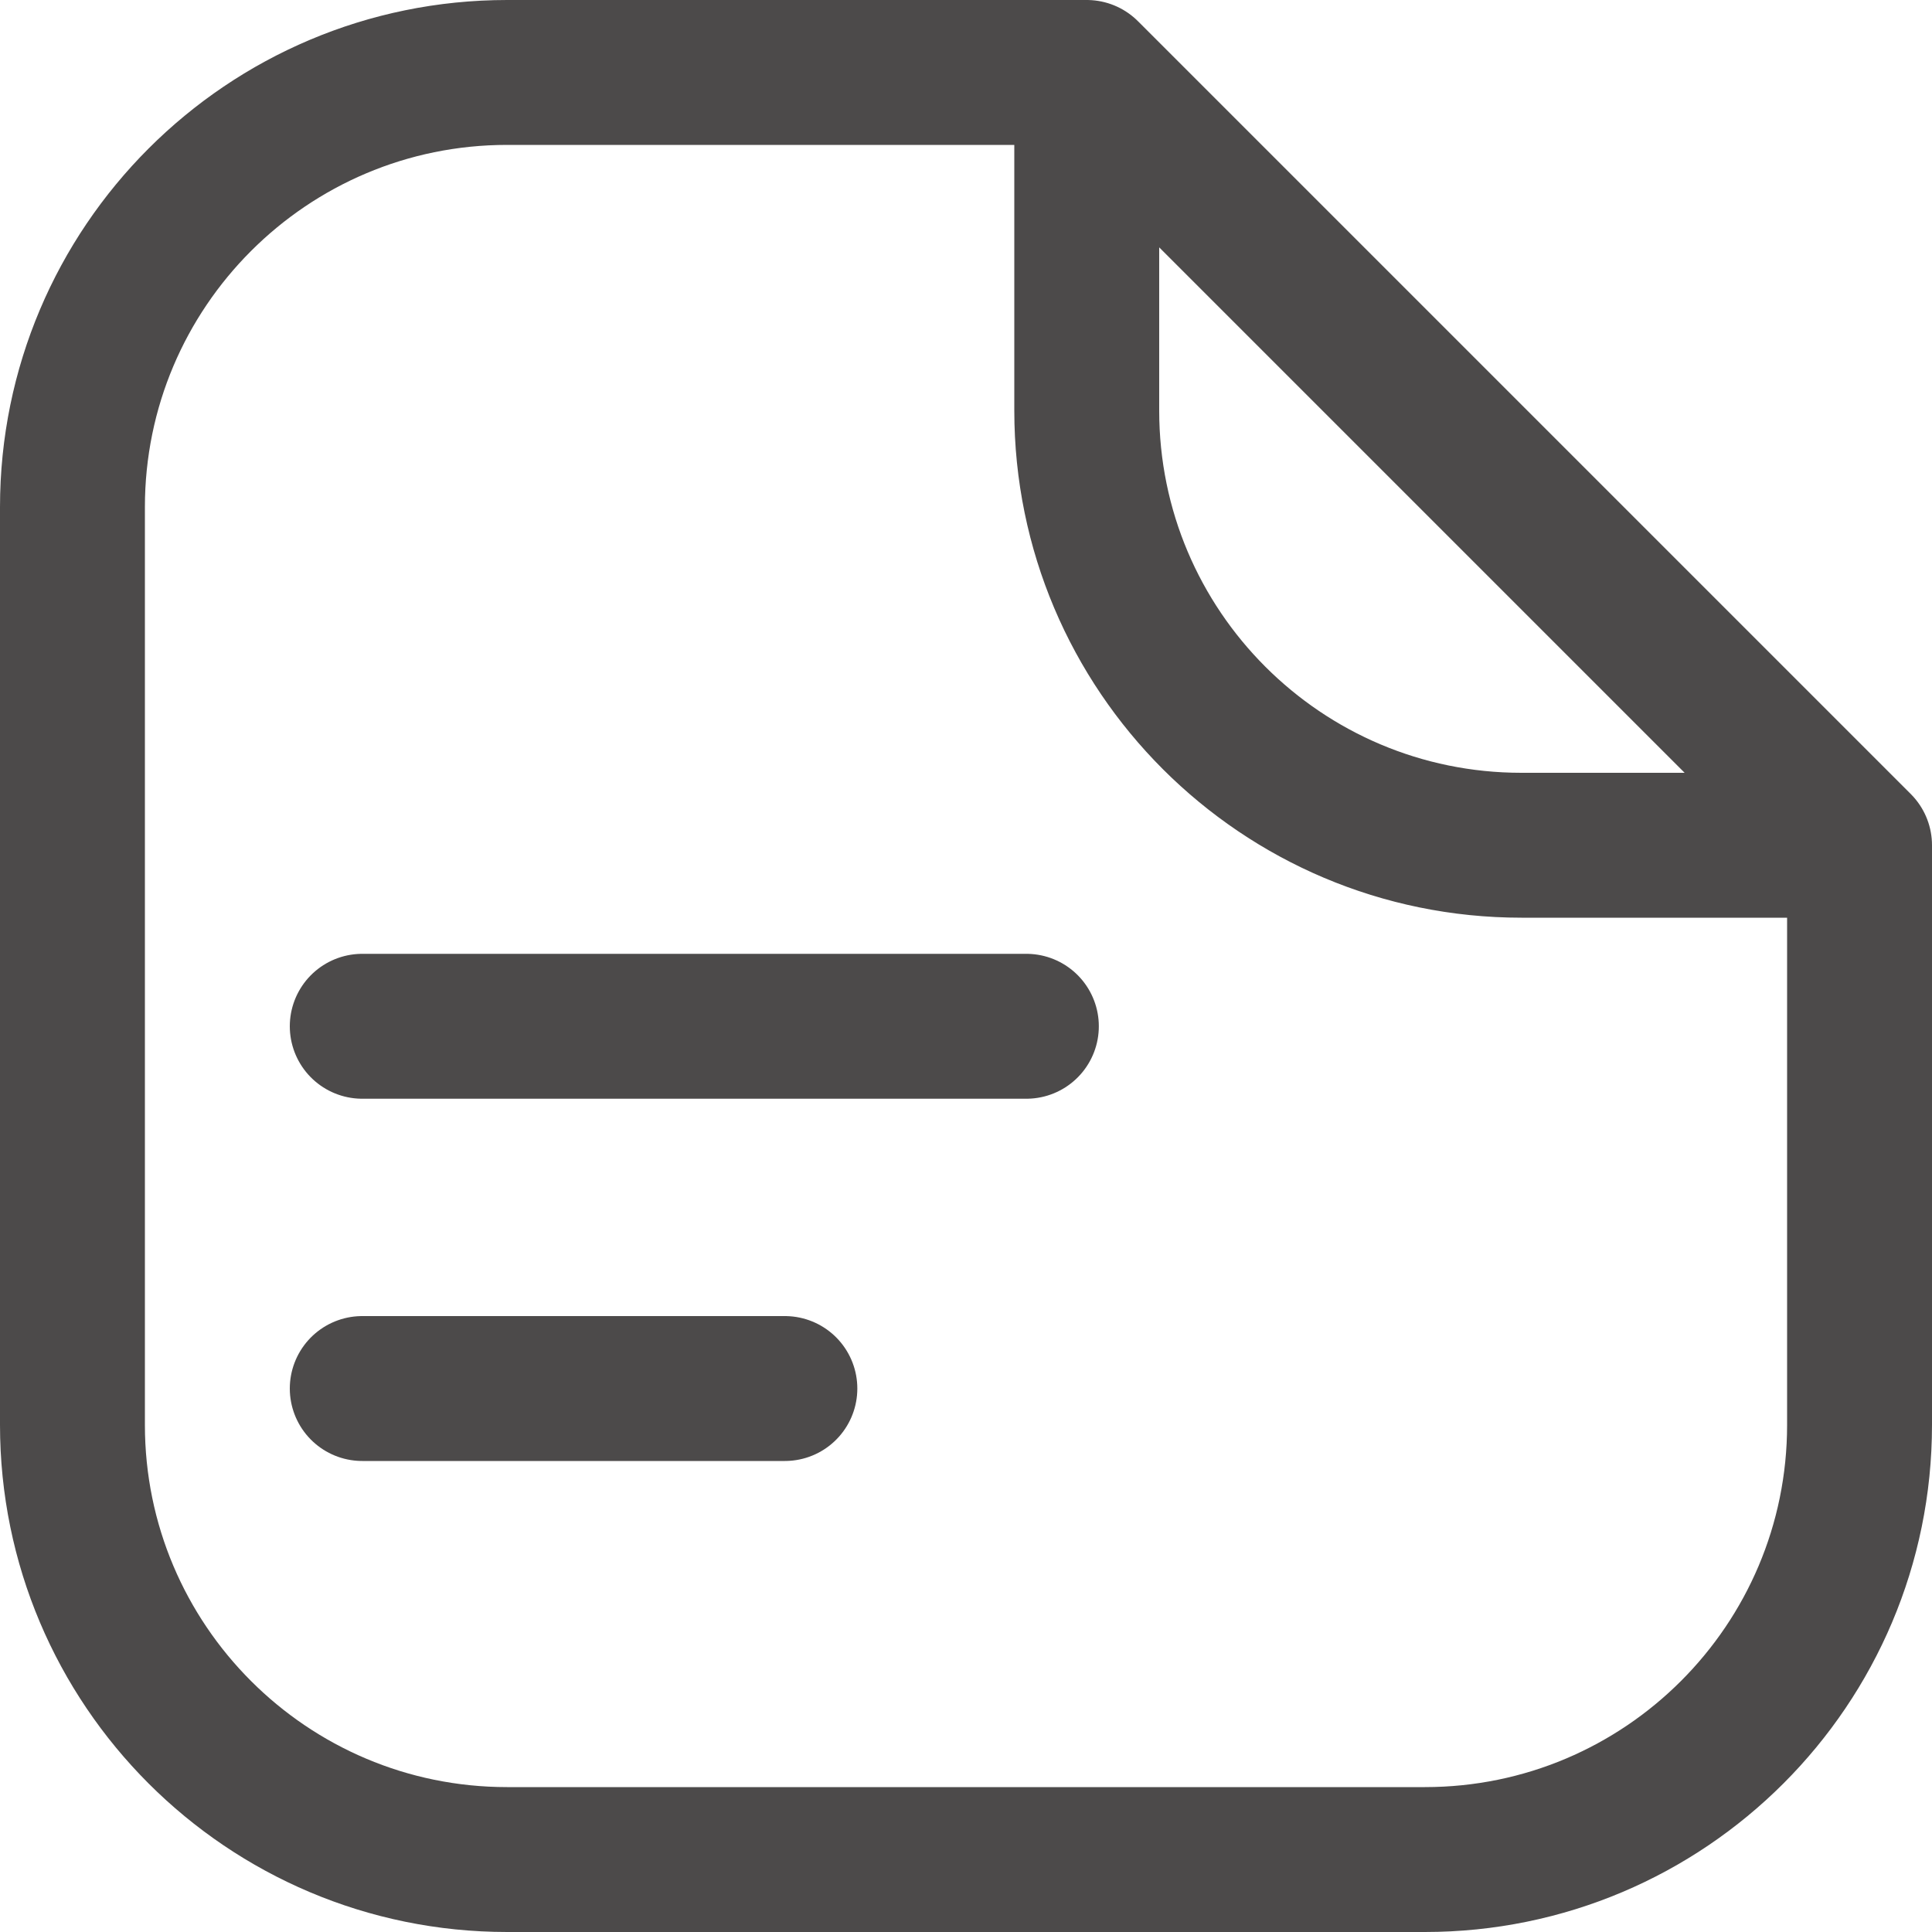 <svg width="20" height="20" viewBox="0 0 20 20" fill="none" xmlns="http://www.w3.org/2000/svg">
<path d="M19.25 8.75V14.75C19.25 17.235 17.235 19.25 14.75 19.25H5.25C2.765 19.25 0.75 17.235 0.75 14.75V5.25C0.75 2.765 2.765 0.75 5.25 0.75H11.25M19.25 8.75L11.25 0.75M19.25 8.75H15.75C13.265 8.75 11.25 6.735 11.25 4.25V0.75" stroke="#4C4A4A" stroke-width="1.5" stroke-linecap="round" stroke-linejoin="round"/>
<path d="M3.75 10.624H10.625" stroke="#4C4A4A" stroke-width="1.5" stroke-linecap="round"/>
<path d="M3.75 14.374H8.125" stroke="#4C4A4A" stroke-width="1.5" stroke-linecap="round"/>
</svg>
